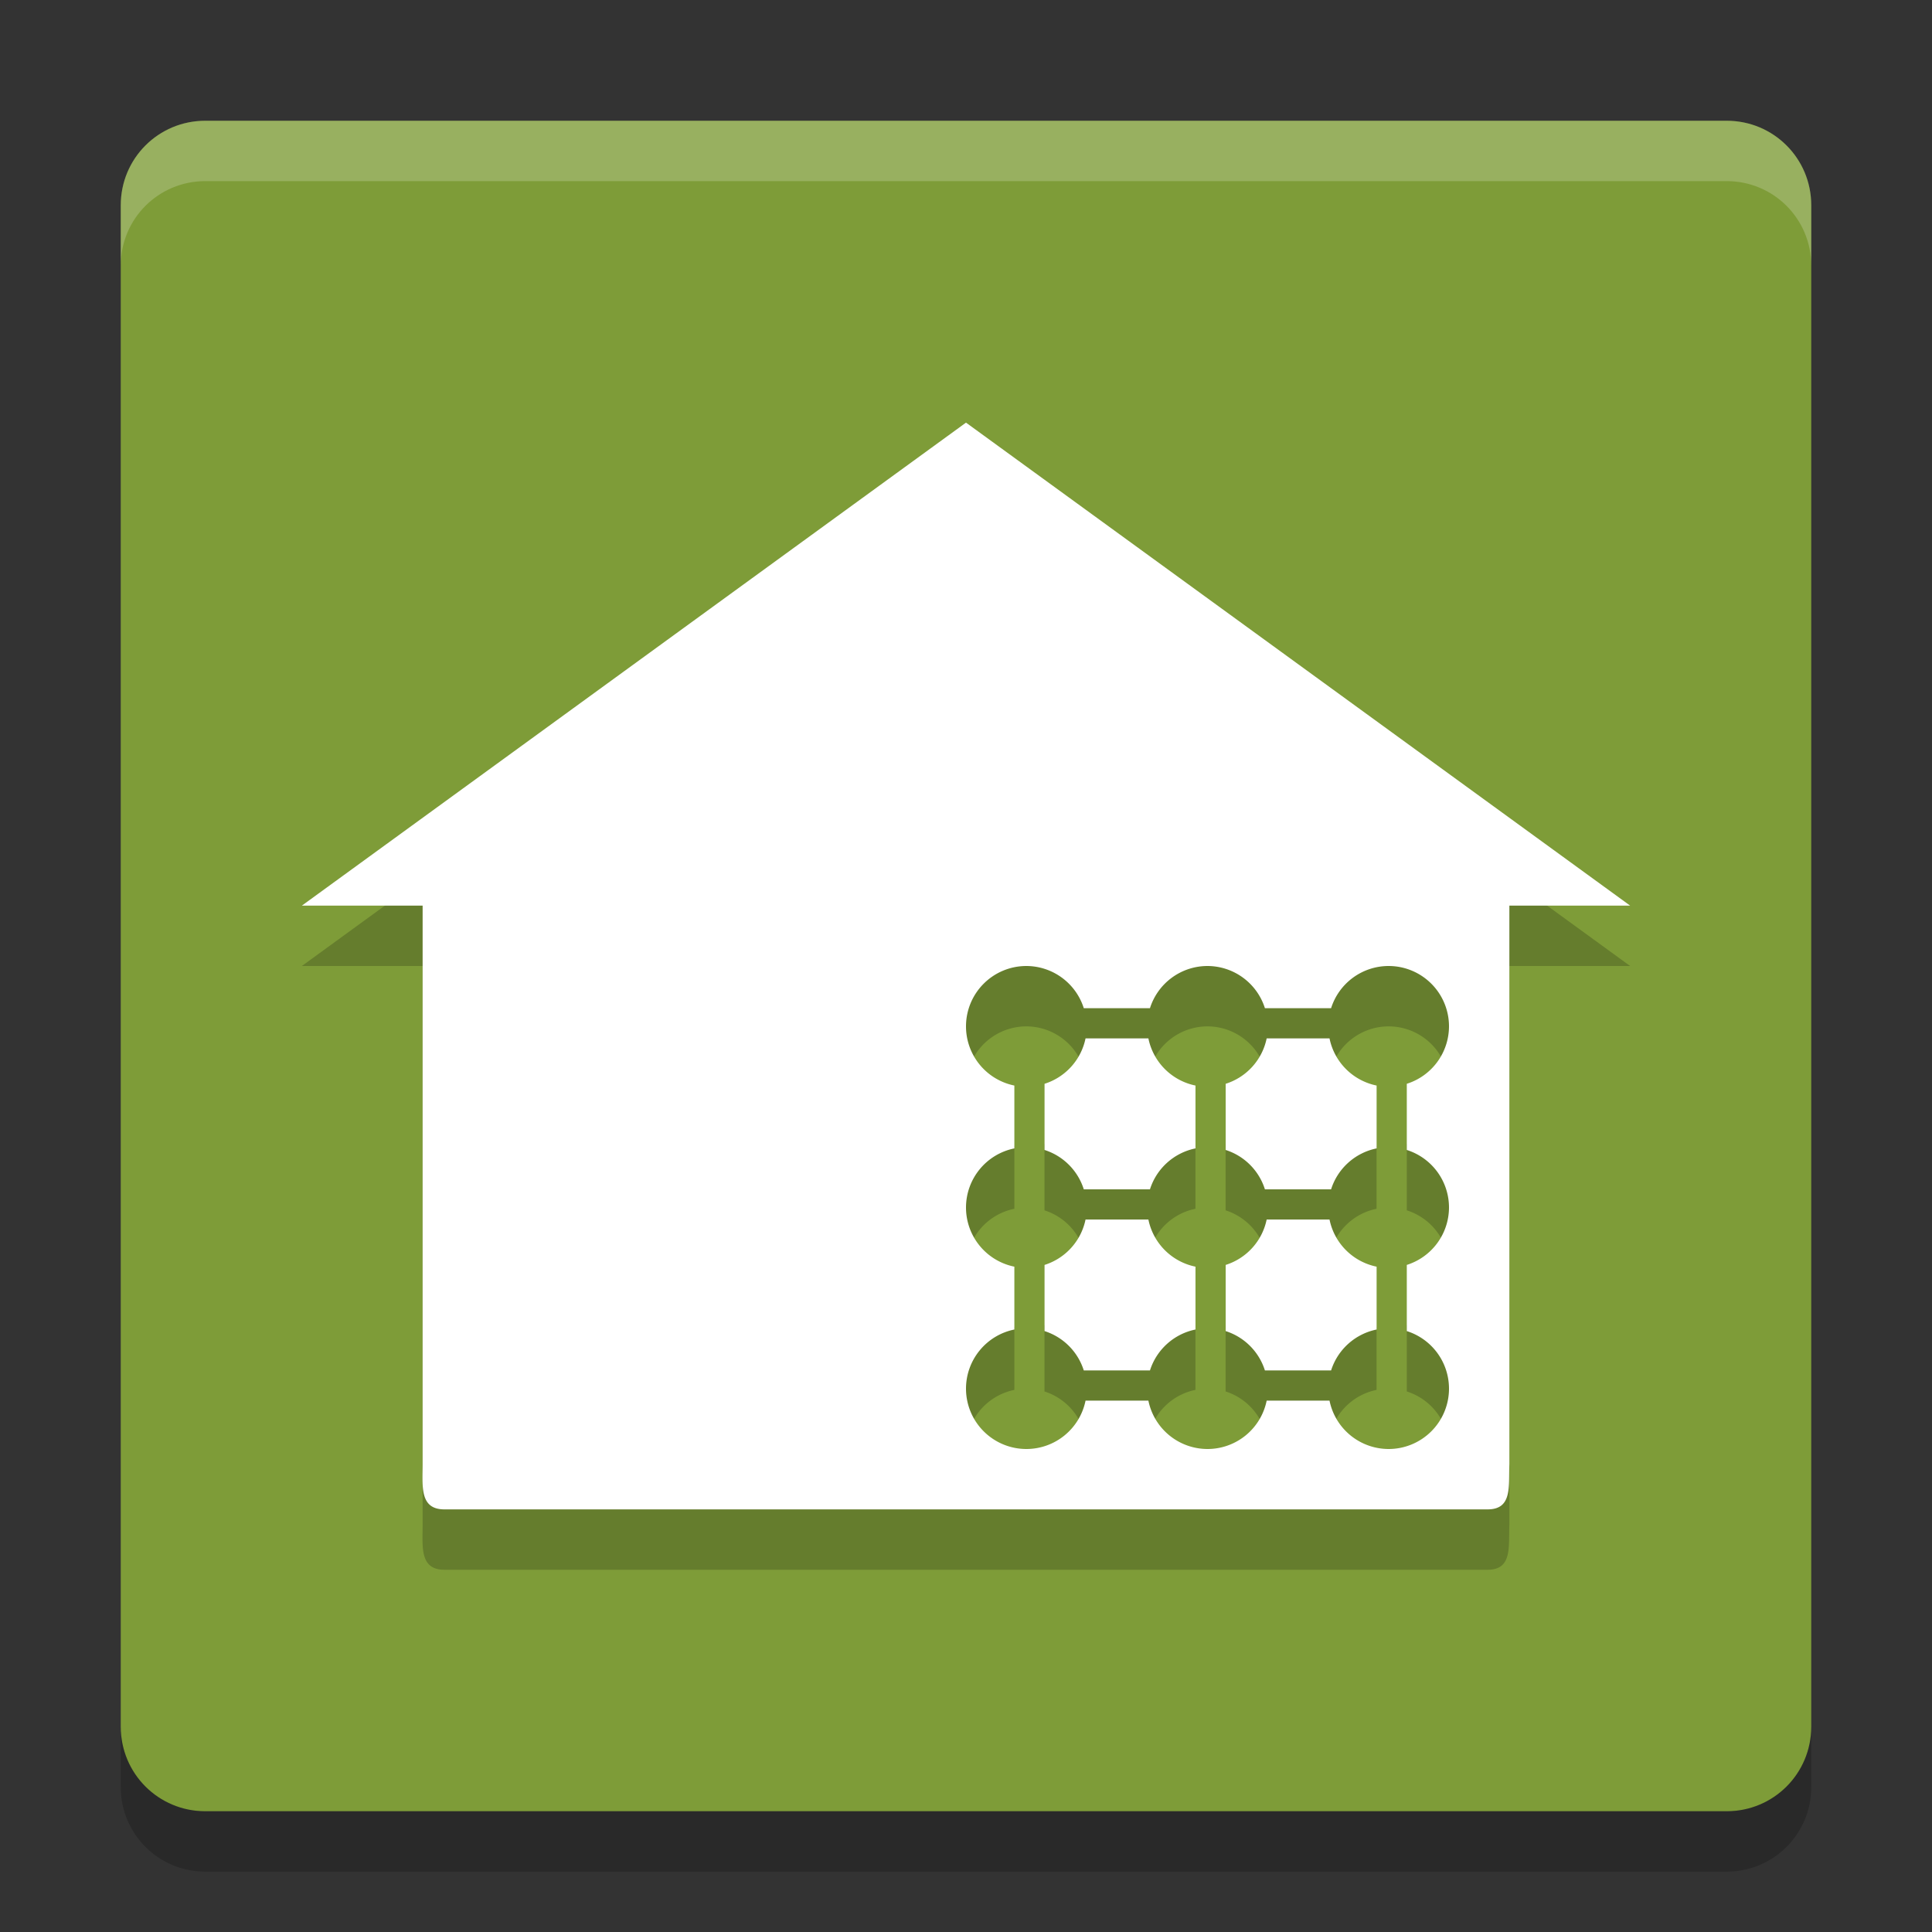 <?xml version="1.0" encoding="UTF-8" standalone="no"?>
<svg xmlns="http://www.w3.org/2000/svg" height="32" width="32" version="1">
 <rect width="100%" height="100%" fill="#333333" stroke="none"/>
 <path d="m30 28.6v-25.2c0-0.776-0.624-1.4-1.4-1.4h-25.2c-0.776 0-1.4 0.624-1.4 1.4v25.2c0 0.776 0.624 1.4 1.4 1.4h25.2c0.776 0 1.4-0.624 1.4-1.4z" fill="#7e9c38"/>
 <path opacity=".2" d="m16 8-11 8h2v9.25c0 0.369-0.053 0.75 0.361 0.75h17.278c0.414 0 0.345-0.381 0.361-0.75v-9.25h2l-11-8zm1 9a1 1 0 0 1 0.951 0.699h1.096a1 1 0 0 1 0.953 -0.699 1 1 0 0 1 0.951 0.699h1.096a1 1 0 0 1 0.953 -0.699 1 1 0 0 1 1 1 1 1 0 0 1 -0.699 0.951v1.096a1 1 0 0 1 0.699 0.953 1 1 0 0 1 -0.699 0.951v1.096a1 1 0 0 1 0.699 0.953 1 1 0 0 1 -1 1 1 1 0 0 1 -0.979 -0.801h-1.041a1 1 0 0 1 -0.98 0.801 1 1 0 0 1 -0.979 -0.801h-1.041a1 1 0 0 1 -0.98 0.801 1 1 0 0 1 -1 -1 1 1 0 0 1 0.801 -0.979v-1.041a1 1 0 0 1 -0.801 -0.98 1 1 0 0 1 0.801 -0.979v-1.041a1 1 0 0 1 -0.801 -0.98 1 1 0 0 1 1 -1zm0.98 1.199a1 1 0 0 1 -0.68 0.752v1.096a1 1 0 0 1 0.65 0.652h1.096a1 1 0 0 1 0.754 -0.678v-1.041a1 1 0 0 1 -0.779 -0.781h-1.041zm3 0a1 1 0 0 1 -0.68 0.752v1.096a1 1 0 0 1 0.65 0.652h1.096a1 1 0 0 1 0.754 -0.678v-1.041a1 1 0 0 1 -0.779 -0.781h-1.041zm-3 3a1 1 0 0 1 -0.68 0.752v1.096a1 1 0 0 1 0.65 0.652h1.096a1 1 0 0 1 0.754 -0.678v-1.041a1 1 0 0 1 -0.779 -0.781h-1.041zm3 0a1 1 0 0 1 -0.68 0.752v1.096a1 1 0 0 1 0.65 0.652h1.096a1 1 0 0 1 0.754 -0.678v-1.041a1 1 0 0 1 -0.779 -0.781h-1.041z"/>
 <path fill="#fff" d="m16 7l-11 8h2v9.25c0 0.369-0.053 0.75 0.361 0.75h17.278c0.414 0 0.345-0.381 0.361-0.75v-9.25h2l-11-8zm1 9a1 1 0 0 1 0.951 0.699h1.096a1 1 0 0 1 0.953 -0.699 1 1 0 0 1 0.951 0.699h1.096a1 1 0 0 1 0.953 -0.699 1 1 0 0 1 1 1 1 1 0 0 1 -0.699 0.951v1.096a1 1 0 0 1 0.699 0.953 1 1 0 0 1 -0.699 0.951v1.096a1 1 0 0 1 0.699 0.953 1 1 0 0 1 -1 1 1 1 0 0 1 -0.979 -0.801h-1.041a1 1 0 0 1 -0.98 0.801 1 1 0 0 1 -0.979 -0.801h-1.041a1 1 0 0 1 -0.98 0.801 1 1 0 0 1 -1 -1 1 1 0 0 1 0.801 -0.979v-1.041a1 1 0 0 1 -0.801 -0.98 1 1 0 0 1 0.801 -0.979v-1.041a1 1 0 0 1 -0.801 -0.98 1 1 0 0 1 1 -1zm0.98 1.199a1 1 0 0 1 -0.679 0.752v1.096a1 1 0 0 1 0.65 0.652h1.096a1 1 0 0 1 0.754 -0.678v-1.041a1 1 0 0 1 -0.78 -0.781h-1.041zm3 0a1 1 0 0 1 -0.679 0.752v1.096a1 1 0 0 1 0.65 0.652h1.096a1 1 0 0 1 0.754 -0.678v-1.041a1 1 0 0 1 -0.78 -0.781h-1.041zm-3 3a1 1 0 0 1 -0.679 0.752v1.096a1 1 0 0 1 0.65 0.652h1.096a1 1 0 0 1 0.754 -0.678v-1.041a1 1 0 0 1 -0.78 -0.781h-1.041zm3 0a1 1 0 0 1 -0.679 0.752v1.096a1 1 0 0 1 0.65 0.652h1.096a1 1 0 0 1 0.754 -0.678v-1.041a1 1 0 0 1 -0.78 -0.781h-1.041z"/>
 <path opacity=".2" fill="#fff" d="m3.4 2c-0.776 0-1.4 0.625-1.4 1.4v1c0-0.776 0.625-1.4 1.4-1.4h25.2c0.775 0 1.4 0.625 1.4 1.4v-1c0-0.776-0.625-1.4-1.4-1.4h-25.2z"/>
 <path opacity=".2" d="m2 28.6v1c0 0.775 0.625 1.4 1.4 1.4h25.2c0.775 0 1.4-0.625 1.4-1.4v-1c0 0.775-0.625 1.4-1.4 1.4h-25.2c-0.775 0-1.4-0.625-1.4-1.4z"/>
</svg>
